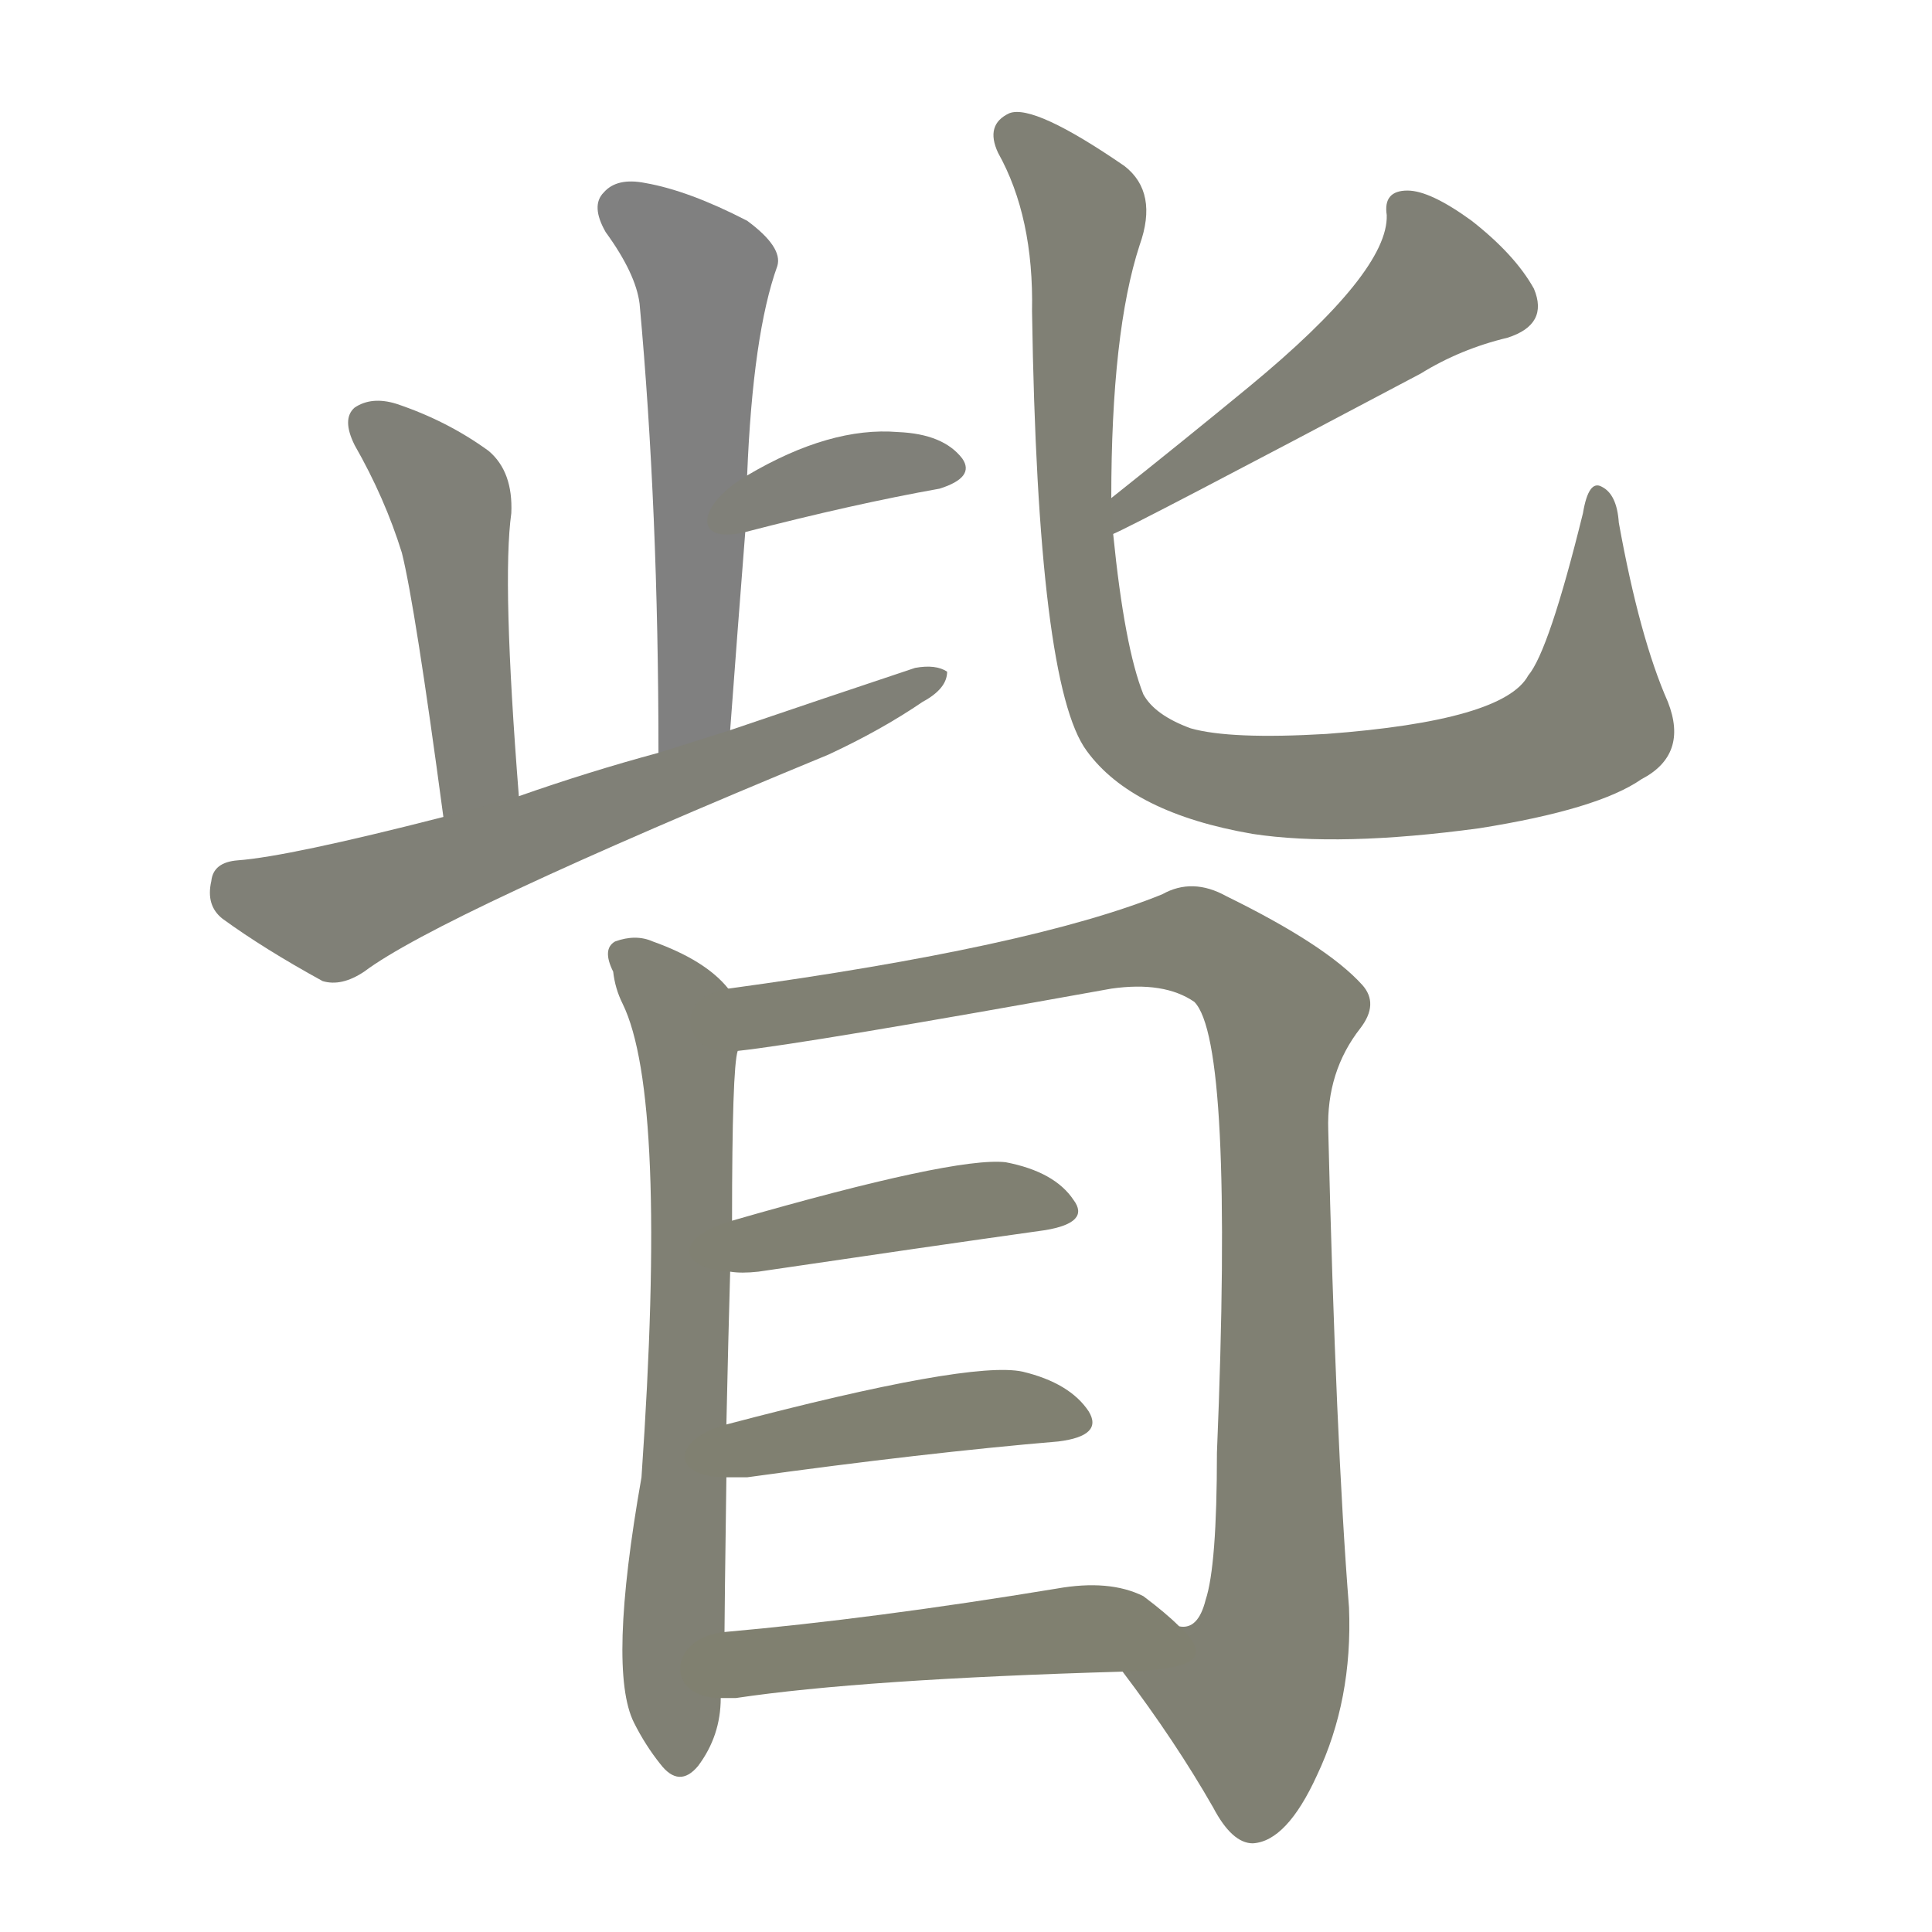 <svg version="1.1" viewBox="0 0 1024 1024" xmlns="http://www.w3.org/2000/svg">
  
  <g transform="scale(1, -1) translate(0, -900)">
    <style type="text/css">
        .stroke1 {fill: #808080;}
        .stroke2 {fill: #808079;}
        .stroke3 {fill: #808078;}
        .stroke4 {fill: #808077;}
        .stroke5 {fill: #808076;}
        .stroke6 {fill: #808075;}
        .stroke7 {fill: #808074;}
        .stroke8 {fill: #808073;}
        .stroke9 {fill: #808072;}
        .stroke10 {fill: #808071;}
        .stroke11 {fill: #808070;}
        .stroke12 {fill: #808069;}
        .stroke13 {fill: #808068;}
        .stroke14 {fill: #808067;}
        .stroke15 {fill: #808066;}
        .stroke16 {fill: #808065;}
        .stroke17 {fill: #808064;}
        .stroke18 {fill: #808063;}
        .stroke19 {fill: #808062;}
        .stroke20 {fill: #808061;}
        text {
            font-family: Helvetica;
            font-size: 50px;
            fill: #808060;
            paint-order: stroke;
            stroke: #000000;
            stroke-width: 4px;
            stroke-linecap: butt;
            stroke-linejoin: miter;
            font-weight: 800;
        }
    </style>

    <path d="M 387 513 Q 391 567 395 618 L 396 648 Q 399 723 412 759 Q 415 769 396 783 Q 365 799 342 803 Q 327 806 320 798 Q 313 791 321 777 Q 337 755 339 739 Q 349 630 349 501 C 349 471 385 483 387 513 Z" class="stroke1"/>
    <path d="M 395 618 Q 453 633 498 641 Q 517 647 510 657 Q 500 670 476 671 Q 440 674 396 648 C 370 633 366 611 395 618 Z" class="stroke2"/>
    <path d="M 275 478 Q 266 592 271 628 Q 272 650 259 661 Q 237 677 210 686 Q 197 690 188 684 Q 181 678 188 664 Q 204 636 213 607 Q 220 579 235 467 C 239 437 277 448 275 478 Z" class="stroke3"/>
    <path d="M 235 467 Q 153 446 126 444 Q 113 443 112 433 Q 109 420 118 413 Q 140 397 171 380 Q 181 377 193 385 Q 233 415 439 500 Q 467 513 489 528 Q 502 535 502 544 Q 496 548 485 546 Q 437 530 387 513 L 349 501 Q 312 491 275 478 L 235 467 Z" class="stroke4"/>
    <path d="M 590 617 Q 600 621 753 702 Q 774 715 799 721 Q 821 728 813 747 Q 803 765 780 783 Q 758 799 746 799 Q 733 799 735 786 Q 736 756 662 695 Q 628 667 589 636 C 566 617 563 604 590 617 Z" class="stroke5"/>
    <path d="M 589 636 Q 589 724 604 770 Q 614 798 596 812 Q 548 845 535 840 Q 522 834 529 819 Q 548 785 547 735 Q 550 537 576 502 Q 600 469 664 458 Q 710 451 784 461 Q 847 471 870 487 Q 895 500 884 528 Q 869 562 858 623 Q 857 638 849 642 Q 842 646 839 628 Q 821 555 810 542 Q 797 518 703 511 Q 652 508 631 514 Q 612 521 606 532 Q 596 557 590 617 L 589 636 Z" class="stroke6"/>
    <path d="M 386 376 Q 374 391 346 401 Q 337 405 326 401 Q 319 397 325 385 Q 326 376 330 368 Q 354 319 340 117 Q 322 15 336 -13 Q 342 -25 350 -35 Q 360 -48 370 -36 Q 382 -20 382 0 L 384 35 Q 384 44 385 117 L 385 145 Q 386 191 387 226 L 388 253 Q 388 334 391 343 C 394 368 394 368 386 376 Z" class="stroke7"/>
    <path d="M 595 14 Q 623 -23 643 -58 Q 653 -77 664 -77 Q 682 -76 698 -41 Q 717 -1 715 48 Q 708 136 704 301 Q 703 332 721 355 Q 731 368 722 378 Q 703 399 650 425 Q 632 435 616 426 Q 547 398 386 376 C 356 372 361 339 391 343 Q 428 347 589 376 Q 617 380 633 369 Q 654 348 645 130 Q 645 70 639 52 Q 635 36 625 38 C 605 16 591 19 595 14 Z" class="stroke8"/>
    <path d="M 387 226 Q 393 225 402 226 Q 490 239 554 248 Q 578 252 569 264 Q 559 279 533 284 Q 506 287 388 253 C 359 245 357 228 387 226 Z" class="stroke9"/>
    <path d="M 385 117 Q 389 117 396 117 Q 490 130 561 136 Q 585 139 577 152 Q 567 167 542 173 Q 514 179 385 145 C 356 137 355 117 385 117 Z" class="stroke10"/>
    <path d="M 382 0 Q 385 0 390 0 Q 457 10 595 14 C 625 15 647 18 625 38 Q 618 45 606 54 Q 588 63 560 58 Q 463 42 384 35 C 354 32 352 0 382 0 Z" class="stroke11"/>
    
    
    
    
    
    
    
    
    
    
    </g>
</svg>